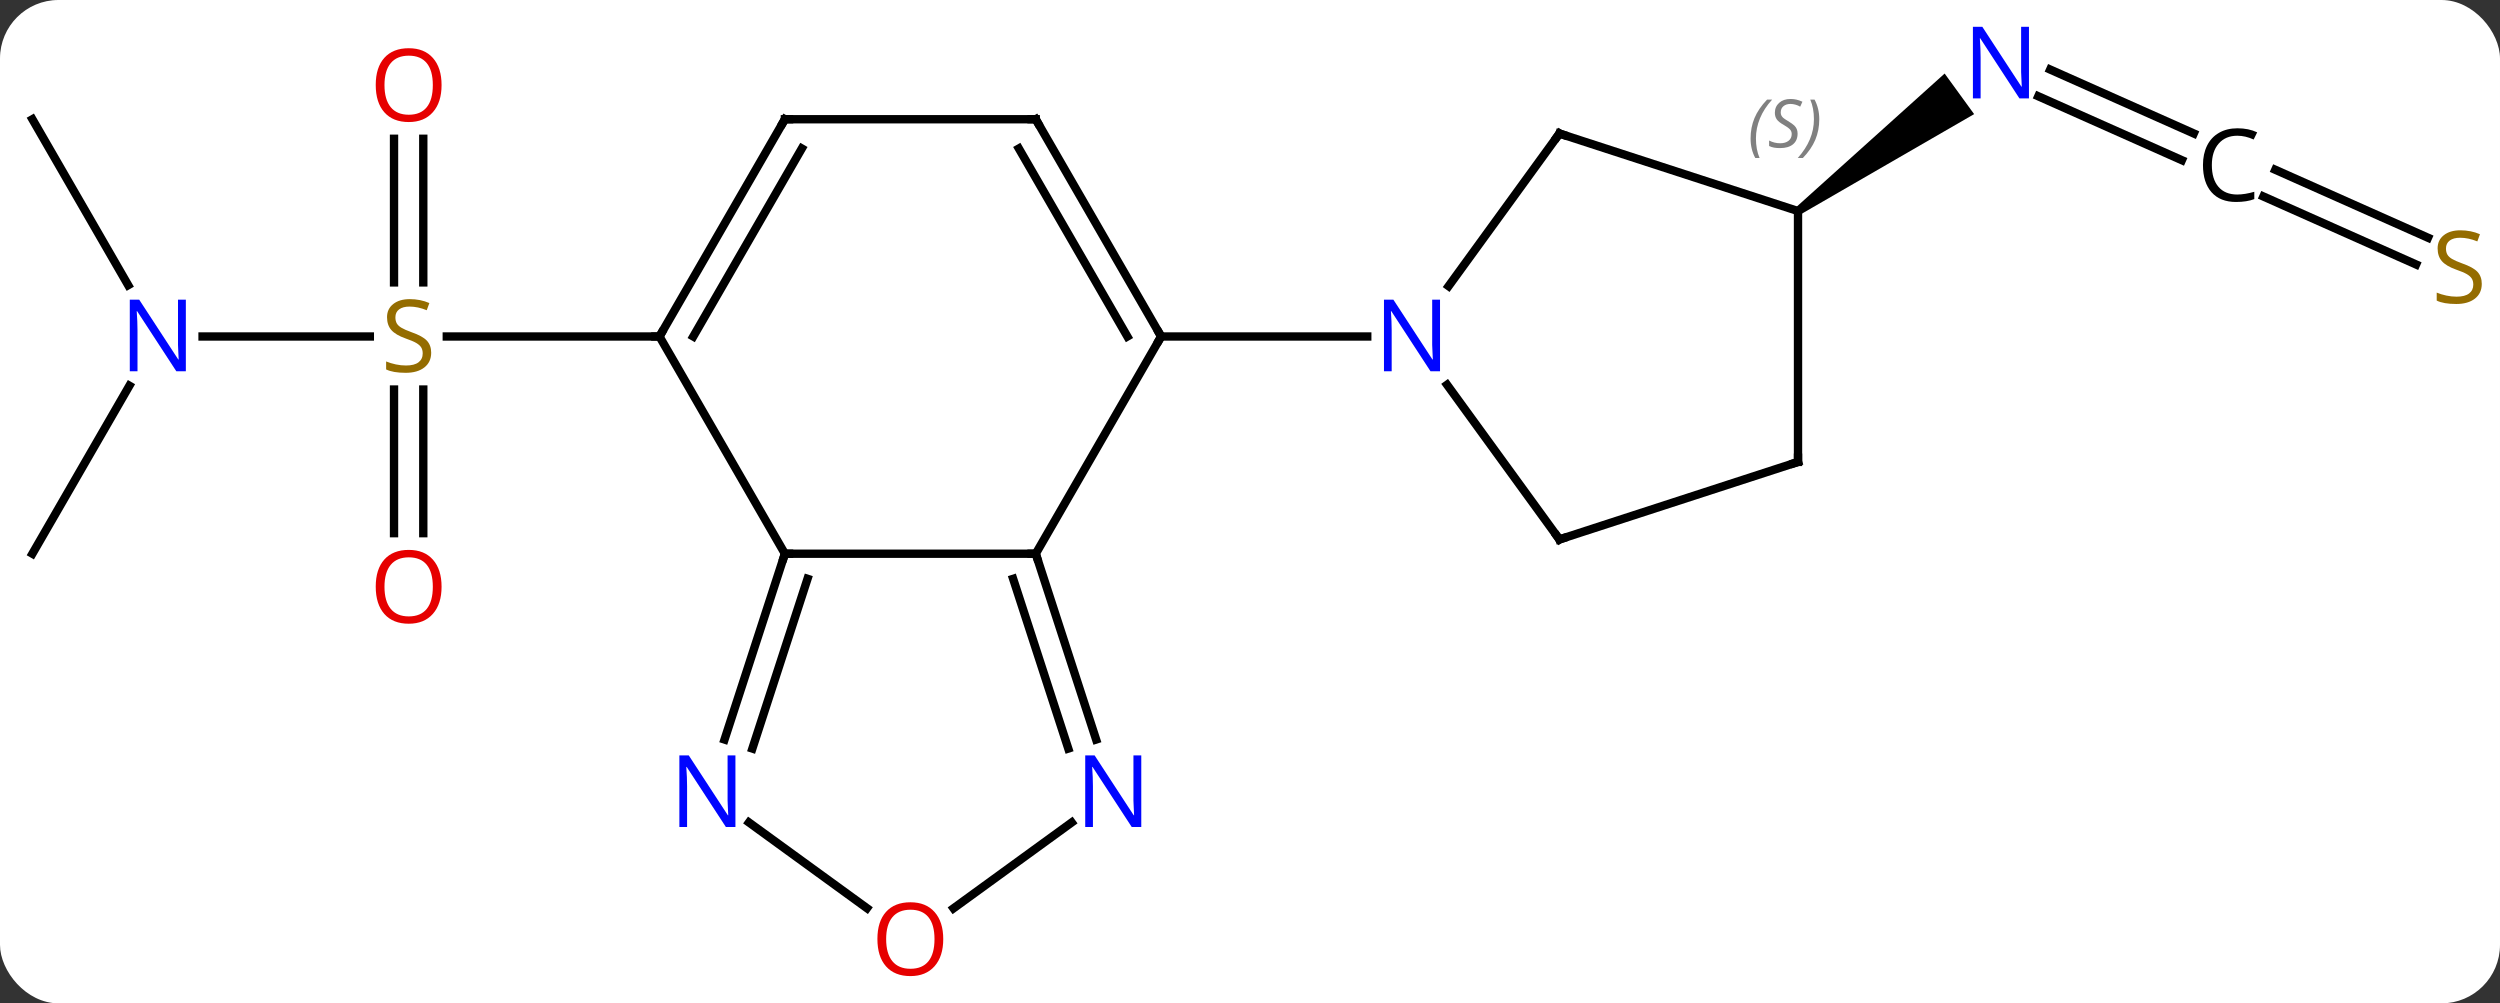 <svg width="299" viewBox="0 0 299 120" style="fill-opacity:1; color-rendering:auto; color-interpolation:auto; text-rendering:auto; stroke:black; stroke-linecap:square; stroke-miterlimit:10; shape-rendering:auto; stroke-opacity:1; fill:black; stroke-dasharray:none; font-weight:normal; stroke-width:1; font-family:'Open Sans'; font-style:normal; stroke-linejoin:miter; font-size:12; stroke-dashoffset:0; image-rendering:auto;" height="120" class="cas-substance-image" xmlns:xlink="http://www.w3.org/1999/xlink" xmlns="http://www.w3.org/2000/svg"><rect x="0" y="0" width="299" height="120" fill="#333333" stroke="none"/><svg class="cas-substance-single-component"><rect y="0" x="0" width="299" stroke="none" ry="7" rx="7" height="120" fill="white" class="cas-substance-group"/><svg y="0" x="0" width="299" viewBox="0 0 299 120" style="fill:black;" height="120" class="cas-substance-single-component-image"><svg><g><g transform="translate(149,60)" style="text-rendering:geometricPrecision; color-rendering:optimizeQuality; color-interpolation:linearRGB; stroke-linecap:butt; image-rendering:optimizeQuality;"><line y2="-19.755" y1="-19.755" x2="-124.773" x1="-104.768" style="fill:none;"/><line y2="-43.403" y1="-26.224" x2="-98.375" x1="-98.375" style="fill:none;"/><line y2="-43.403" y1="-26.224" x2="-101.875" x1="-101.875" style="fill:none;"/><line y2="3.768" y1="-13.411" x2="-101.875" x1="-101.875" style="fill:none;"/><line y2="3.768" y1="-13.411" x2="-98.375" x1="-98.375" style="fill:none;"/><line y2="-19.755" y1="-19.755" x2="-70.125" x1="-95.564" style="fill:none;"/><line y2="-45.738" y1="-25.893" x2="-145.125" x1="-133.669" style="fill:none;"/><line y2="6.225" y1="-13.867" x2="-145.125" x1="-133.525" style="fill:none;"/><line y2="-40.84" y1="-48.485" x2="111.951" x1="94.779" style="fill:none;"/><line y2="-44.037" y1="-51.682" x2="113.375" x1="96.202" style="fill:none;"/><path style="stroke:none;" d="M66.336 -34.35 L65.748 -35.16 L83.579 -51.205 L87.106 -46.351 Z"/><line y2="-28.369" y1="-36.499" x2="139.963" x1="121.701" style="fill:none;"/><line y2="-31.567" y1="-39.696" x2="141.387" x1="123.124" style="fill:none;"/><line y2="6.225" y1="6.225" x2="-55.125" x1="-25.125" style="fill:none;"/><line y2="-19.755" y1="6.225" x2="-10.125" x1="-25.125" style="fill:none;"/><line y2="28.447" y1="6.225" x2="-17.905" x1="-25.125" style="fill:none;"/><line y2="29.528" y1="9.228" x2="-21.233" x1="-27.829" style="fill:none;"/><line y2="-19.755" y1="6.225" x2="-70.125" x1="-55.125" style="fill:none;"/><line y2="28.447" y1="6.225" x2="-62.345" x1="-55.125" style="fill:none;"/><line y2="29.528" y1="9.228" x2="-59.017" x1="-52.421" style="fill:none;"/><line y2="-45.738" y1="-19.755" x2="-25.125" x1="-10.125" style="fill:none;"/><line y2="-42.238" y1="-19.755" x2="-27.146" x1="-14.166" style="fill:none;"/><line y2="-19.755" y1="-19.755" x2="14.523" x1="-10.125" style="fill:none;"/><line y2="48.636" y1="38.366" x2="-34.96" x1="-20.825" style="fill:none;"/><line y2="-45.738" y1="-19.755" x2="-55.125" x1="-70.125" style="fill:none;"/><line y2="-42.238" y1="-19.755" x2="-53.104" x1="-66.084" style="fill:none;"/><line y2="48.621" y1="38.366" x2="-45.31" x1="-59.425" style="fill:none;"/><line y2="-45.738" y1="-45.738" x2="-55.125" x1="-25.125" style="fill:none;"/><line y2="-44.028" y1="-25.779" x2="37.509" x1="24.252" style="fill:none;"/><line y2="4.515" y1="-13.981" x2="37.509" x1="24.07" style="fill:none;"/><line y2="-34.755" y1="-44.028" x2="66.042" x1="37.509" style="fill:none;"/><line y2="-4.755" y1="4.515" x2="66.042" x1="37.509" style="fill:none;"/><line y2="-4.755" y1="-34.755" x2="66.042" x1="66.042" style="fill:none;"/></g><g transform="translate(149,60)" style="fill:rgb(148,108,0); text-rendering:geometricPrecision; color-rendering:optimizeQuality; image-rendering:optimizeQuality; font-family:'Open Sans'; stroke:rgb(148,108,0); color-interpolation:linearRGB;"><path style="stroke:none;" d="M-97.43 -17.817 Q-97.43 -16.692 -98.25 -16.052 Q-99.07 -15.411 -100.477 -15.411 Q-102.008 -15.411 -102.82 -15.818 L-102.82 -16.771 Q-102.289 -16.552 -101.672 -16.419 Q-101.055 -16.286 -100.445 -16.286 Q-99.445 -16.286 -98.945 -16.669 Q-98.445 -17.052 -98.445 -17.724 Q-98.445 -18.161 -98.625 -18.45 Q-98.805 -18.739 -99.219 -18.982 Q-99.633 -19.224 -100.492 -19.521 Q-101.68 -19.942 -102.195 -20.528 Q-102.711 -21.114 -102.711 -22.067 Q-102.711 -23.052 -101.969 -23.638 Q-101.227 -24.224 -99.992 -24.224 Q-98.727 -24.224 -97.648 -23.755 L-97.961 -22.896 Q-99.023 -23.333 -100.023 -23.333 Q-100.82 -23.333 -101.266 -22.997 Q-101.711 -22.661 -101.711 -22.052 Q-101.711 -21.614 -101.547 -21.325 Q-101.383 -21.036 -100.992 -20.802 Q-100.602 -20.567 -99.789 -20.271 Q-98.445 -19.802 -97.938 -19.247 Q-97.43 -18.692 -97.43 -17.817 Z"/><path style="fill:rgb(0,5,255); stroke:none;" d="M-126.773 -15.599 L-127.914 -15.599 L-132.602 -22.786 L-132.648 -22.786 Q-132.555 -21.521 -132.555 -20.474 L-132.555 -15.599 L-133.477 -15.599 L-133.477 -24.161 L-132.352 -24.161 L-127.68 -17.005 L-127.633 -17.005 Q-127.633 -17.161 -127.68 -18.021 Q-127.727 -18.88 -127.711 -19.255 L-127.711 -24.161 L-126.773 -24.161 L-126.773 -15.599 Z"/><path style="fill:rgb(230,0,0); stroke:none;" d="M-96.188 -49.825 Q-96.188 -47.763 -97.227 -46.583 Q-98.266 -45.403 -100.109 -45.403 Q-102 -45.403 -103.031 -46.568 Q-104.062 -47.732 -104.062 -49.841 Q-104.062 -51.935 -103.031 -53.083 Q-102 -54.232 -100.109 -54.232 Q-98.25 -54.232 -97.219 -53.06 Q-96.188 -51.888 -96.188 -49.825 ZM-103.016 -49.825 Q-103.016 -48.091 -102.273 -47.185 Q-101.531 -46.278 -100.109 -46.278 Q-98.688 -46.278 -97.961 -47.177 Q-97.234 -48.075 -97.234 -49.825 Q-97.234 -51.56 -97.961 -52.45 Q-98.688 -53.341 -100.109 -53.341 Q-101.531 -53.341 -102.273 -52.443 Q-103.016 -51.544 -103.016 -49.825 Z"/><path style="fill:rgb(230,0,0); stroke:none;" d="M-96.188 10.175 Q-96.188 12.237 -97.227 13.417 Q-98.266 14.597 -100.109 14.597 Q-102 14.597 -103.031 13.432 Q-104.062 12.268 -104.062 10.159 Q-104.062 8.065 -103.031 6.917 Q-102 5.768 -100.109 5.768 Q-98.25 5.768 -97.219 6.94 Q-96.188 8.112 -96.188 10.175 ZM-103.016 10.175 Q-103.016 11.909 -102.273 12.815 Q-101.531 13.722 -100.109 13.722 Q-98.688 13.722 -97.961 12.823 Q-97.234 11.925 -97.234 10.175 Q-97.234 8.44 -97.961 7.55 Q-98.688 6.659 -100.109 6.659 Q-101.531 6.659 -102.273 7.558 Q-103.016 8.456 -103.016 10.175 Z"/><path style="fill:rgb(0,5,255); stroke:none;" d="M93.664 -48.233 L92.523 -48.233 L87.835 -55.42 L87.789 -55.42 Q87.882 -54.155 87.882 -53.108 L87.882 -48.233 L86.96 -48.233 L86.96 -56.795 L88.085 -56.795 L92.757 -49.639 L92.804 -49.639 Q92.804 -49.795 92.757 -50.655 Q92.71 -51.514 92.726 -51.889 L92.726 -56.795 L93.664 -56.795 L93.664 -48.233 Z"/><path style="fill:black; stroke:none;" d="M118.584 -43.766 Q117.178 -43.766 116.358 -42.829 Q115.537 -41.891 115.537 -40.251 Q115.537 -38.579 116.326 -37.657 Q117.115 -36.735 118.569 -36.735 Q119.475 -36.735 120.615 -37.063 L120.615 -36.188 Q119.725 -35.844 118.428 -35.844 Q116.537 -35.844 115.506 -37.001 Q114.475 -38.157 114.475 -40.266 Q114.475 -41.594 114.967 -42.586 Q115.459 -43.579 116.397 -44.118 Q117.334 -44.657 118.6 -44.657 Q119.944 -44.657 120.959 -44.172 L120.537 -43.313 Q119.553 -43.766 118.584 -43.766 Z"/><path style="stroke:none;" d="M147.82 -26.049 Q147.82 -24.924 147 -24.284 Q146.18 -23.643 144.773 -23.643 Q143.242 -23.643 142.43 -24.049 L142.43 -25.003 Q142.961 -24.784 143.578 -24.651 Q144.195 -24.518 144.805 -24.518 Q145.805 -24.518 146.305 -24.901 Q146.805 -25.284 146.805 -25.956 Q146.805 -26.393 146.625 -26.682 Q146.445 -26.971 146.031 -27.214 Q145.617 -27.456 144.758 -27.753 Q143.57 -28.174 143.055 -28.76 Q142.539 -29.346 142.539 -30.299 Q142.539 -31.284 143.281 -31.87 Q144.023 -32.456 145.258 -32.456 Q146.523 -32.456 147.602 -31.987 L147.289 -31.128 Q146.227 -31.565 145.227 -31.565 Q144.43 -31.565 143.984 -31.229 Q143.539 -30.893 143.539 -30.284 Q143.539 -29.846 143.703 -29.557 Q143.867 -29.268 144.258 -29.034 Q144.648 -28.799 145.461 -28.503 Q146.805 -28.034 147.312 -27.479 Q147.82 -26.924 147.82 -26.049 Z"/></g><g transform="translate(149,60)" style="stroke-linecap:butt; text-rendering:geometricPrecision; color-rendering:optimizeQuality; image-rendering:optimizeQuality; font-family:'Open Sans'; color-interpolation:linearRGB; stroke-miterlimit:5;"><path style="fill:none;" d="M-24.971 6.7 L-25.125 6.225 L-25.625 6.225"/><path style="fill:none;" d="M-55.279 6.7 L-55.125 6.225 L-54.625 6.225"/><path style="fill:none;" d="M-10.375 -20.188 L-10.125 -19.755 L-10.375 -19.322"/><path style="fill:rgb(0,5,255); stroke:none;" d="M-12.503 38.911 L-13.644 38.911 L-18.332 31.724 L-18.378 31.724 Q-18.285 32.989 -18.285 34.036 L-18.285 38.911 L-19.207 38.911 L-19.207 30.349 L-18.082 30.349 L-13.41 37.505 L-13.363 37.505 Q-13.363 37.349 -13.41 36.489 Q-13.457 35.63 -13.441 35.255 L-13.441 30.349 L-12.503 30.349 L-12.503 38.911 Z"/><path style="fill:none;" d="M-69.875 -20.188 L-70.125 -19.755 L-70.625 -19.755"/><path style="fill:rgb(0,5,255); stroke:none;" d="M-61.043 38.911 L-62.184 38.911 L-66.872 31.724 L-66.918 31.724 Q-66.825 32.989 -66.825 34.036 L-66.825 38.911 L-67.747 38.911 L-67.747 30.349 L-66.622 30.349 L-61.95 37.505 L-61.903 37.505 Q-61.903 37.349 -61.95 36.489 Q-61.997 35.63 -61.981 35.255 L-61.981 30.349 L-61.043 30.349 L-61.043 38.911 Z"/><path style="fill:none;" d="M-24.875 -45.305 L-25.125 -45.738 L-25.625 -45.738"/><path style="fill:rgb(230,0,0); stroke:none;" d="M-36.188 52.319 Q-36.188 54.381 -37.227 55.561 Q-38.266 56.741 -40.109 56.741 Q-42 56.741 -43.031 55.577 Q-44.062 54.412 -44.062 52.303 Q-44.062 50.209 -43.031 49.061 Q-42 47.912 -40.109 47.912 Q-38.25 47.912 -37.219 49.084 Q-36.188 50.256 -36.188 52.319 ZM-43.016 52.319 Q-43.016 54.053 -42.273 54.959 Q-41.531 55.866 -40.109 55.866 Q-38.688 55.866 -37.961 54.967 Q-37.234 54.069 -37.234 52.319 Q-37.234 50.584 -37.961 49.694 Q-38.688 48.803 -40.109 48.803 Q-41.531 48.803 -42.273 49.702 Q-43.016 50.6 -43.016 52.319 Z"/><path style="fill:none;" d="M-55.375 -45.305 L-55.125 -45.738 L-54.625 -45.738"/><path style="fill:rgb(0,5,255); stroke:none;" d="M23.227 -15.599 L22.086 -15.599 L17.398 -22.786 L17.352 -22.786 Q17.445 -21.521 17.445 -20.474 L17.445 -15.599 L16.523 -15.599 L16.523 -24.161 L17.648 -24.161 L22.32 -17.005 L22.367 -17.005 Q22.367 -17.161 22.32 -18.021 Q22.273 -18.88 22.289 -19.255 L22.289 -24.161 L23.227 -24.161 L23.227 -15.599 Z"/><path style="fill:none;" d="M37.215 -43.623 L37.509 -44.028 L37.984 -43.873"/><path style="fill:none;" d="M37.215 4.111 L37.509 4.515 L37.984 4.361"/></g><g transform="translate(149,60)" style="stroke-linecap:butt; font-size:8.4px; fill:gray; text-rendering:geometricPrecision; image-rendering:optimizeQuality; color-rendering:optimizeQuality; font-family:'Open Sans'; font-style:italic; stroke:gray; color-interpolation:linearRGB; stroke-miterlimit:5;"><path style="stroke:none;" d="M60.369 -43.429 Q60.369 -44.757 60.838 -45.882 Q61.307 -47.007 62.338 -48.085 L62.947 -48.085 Q61.979 -47.023 61.494 -45.851 Q61.01 -44.679 61.01 -43.444 Q61.01 -42.116 61.447 -41.101 L60.932 -41.101 Q60.369 -42.132 60.369 -43.429 ZM65.992 -44.023 Q65.992 -43.194 65.445 -42.741 Q64.898 -42.288 63.898 -42.288 Q63.492 -42.288 63.179 -42.343 Q62.867 -42.398 62.586 -42.538 L62.586 -43.194 Q63.211 -42.866 63.914 -42.866 Q64.539 -42.866 64.914 -43.163 Q65.289 -43.46 65.289 -43.976 Q65.289 -44.288 65.086 -44.515 Q64.882 -44.741 64.32 -45.069 Q63.726 -45.398 63.5 -45.726 Q63.273 -46.054 63.273 -46.507 Q63.273 -47.241 63.789 -47.702 Q64.304 -48.163 65.148 -48.163 Q65.523 -48.163 65.859 -48.085 Q66.195 -48.007 66.57 -47.835 L66.304 -47.241 Q66.054 -47.398 65.734 -47.483 Q65.414 -47.569 65.148 -47.569 Q64.617 -47.569 64.297 -47.296 Q63.976 -47.023 63.976 -46.554 Q63.976 -46.351 64.047 -46.202 Q64.117 -46.054 64.257 -45.921 Q64.398 -45.788 64.82 -45.538 Q65.382 -45.194 65.586 -44.999 Q65.789 -44.804 65.89 -44.569 Q65.992 -44.335 65.992 -44.023 ZM68.586 -45.741 Q68.586 -44.413 68.11 -43.28 Q67.633 -42.148 66.618 -41.101 L66.008 -41.101 Q67.946 -43.257 67.946 -45.741 Q67.946 -47.069 67.508 -48.085 L68.024 -48.085 Q68.586 -47.023 68.586 -45.741 Z"/><path style="fill:none; stroke:black;" d="M65.567 -4.601 L66.042 -4.755 L66.042 -5.255"/></g></g></svg></svg></svg></svg>